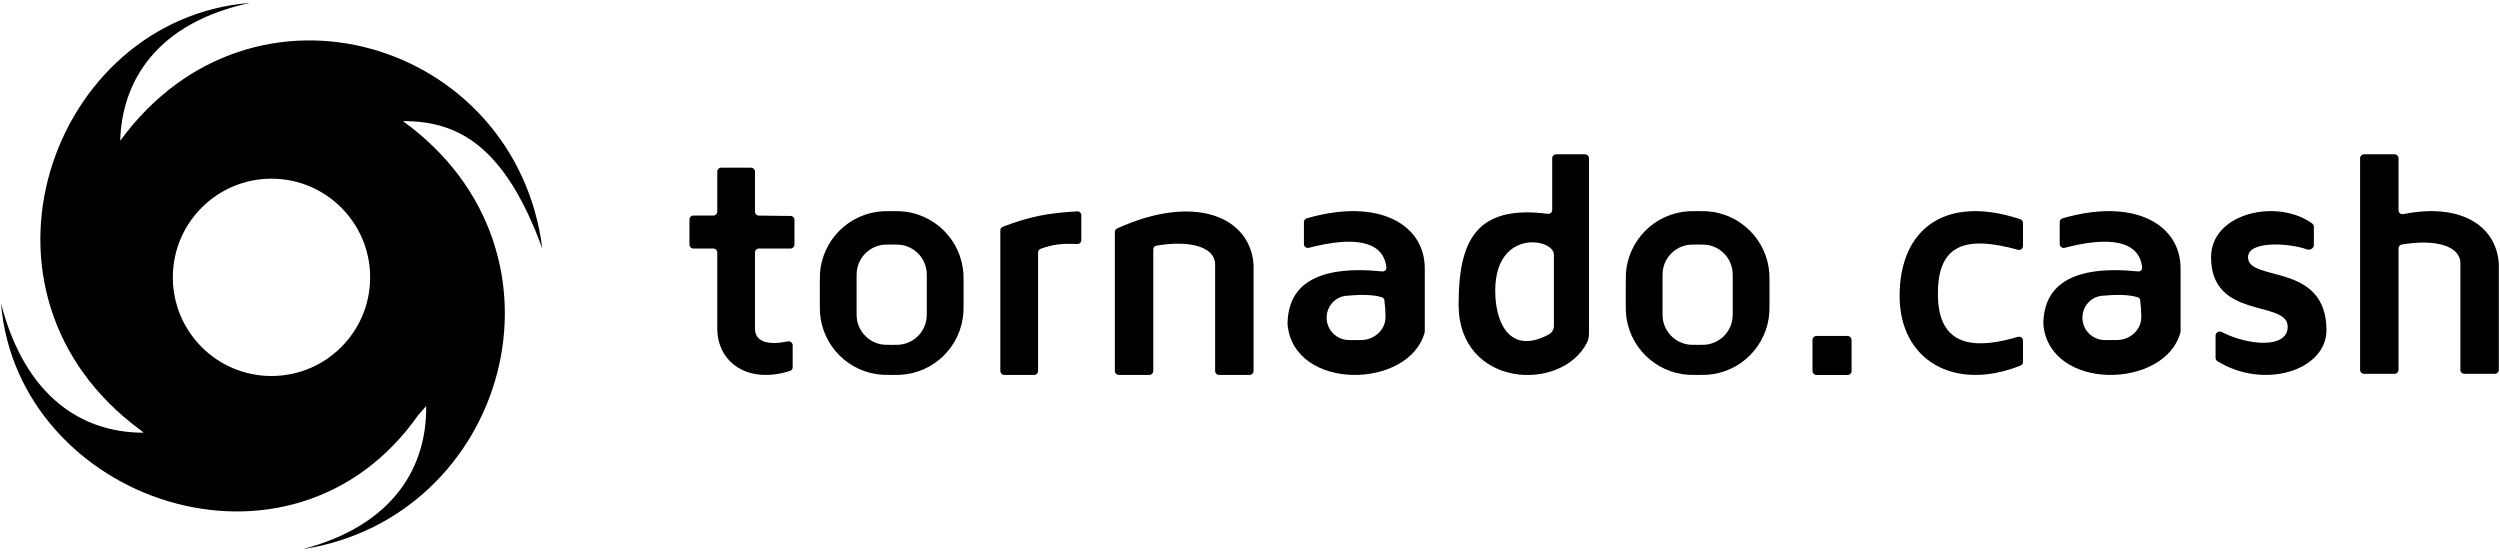 <svg width="1280" height="283" viewBox="0 0 1280 283" fill="none" xmlns="http://www.w3.org/2000/svg">
<path d="M572.799 191.961C571.695 191.961 570.799 191.065 570.799 189.961V118.781C570.799 118.004 571.261 117.291 571.967 116.969C611.583 98.916 640.134 110.904 641.829 135.48V189.961C641.829 191.065 640.933 191.961 639.829 191.961H624.146C623.041 191.961 622.146 191.065 622.146 189.961V135.48C622.146 126.353 609.274 122.858 592.111 125.773C591.165 125.933 590.482 126.761 590.482 127.721V189.961C590.482 191.065 589.587 191.961 588.482 191.961H572.799Z" fill="black"/>
<path d="M1210.37 191.394C1209.27 191.394 1208.37 190.498 1208.37 189.394V81C1208.37 79.895 1209.27 79 1210.37 79H1226.05C1227.16 79 1228.05 79.895 1228.05 81V107.65C1228.05 108.939 1229.26 109.889 1230.52 109.631C1258.9 103.833 1278.02 114.938 1279.4 134.913V189.394C1279.4 190.498 1278.5 191.394 1277.4 191.394H1261.72C1260.61 191.394 1259.72 190.498 1259.72 189.394V134.913C1259.72 125.786 1246.85 122.29 1229.68 125.205C1228.74 125.366 1228.05 126.194 1228.05 127.154V189.394C1228.05 190.498 1227.16 191.394 1226.05 191.394H1210.37Z" fill="black"/>
<path d="M531.491 189.964C531.491 191.068 530.596 191.964 529.491 191.964H514.174C513.069 191.964 512.174 191.068 512.174 189.964V117.952C512.174 117.124 512.685 116.381 513.458 116.088C527.304 110.853 536.212 109.091 551.53 108.211C552.673 108.146 553.636 109.057 553.636 110.201V122.929C553.636 124.083 552.658 124.995 551.506 124.94C543.505 124.56 538.922 125.165 532.776 127.404C531.999 127.687 531.491 128.431 531.491 129.258V189.964Z" fill="black"/>
<path d="M1034.41 112.255C1035.22 112.524 1035.77 113.288 1035.77 114.139V125.954C1035.77 127.29 1034.49 128.249 1033.2 127.893C1006.27 120.458 991.361 124.82 992.253 152.494C993.106 178.938 1013.36 178.338 1033.16 172.483C1034.45 172.1 1035.77 173.062 1035.77 174.415V185.324C1035.77 186.13 1035.28 186.864 1034.53 187.163C1000.46 200.767 972.599 184.386 972.599 151.558C972.599 116.875 996.366 99.558 1034.41 112.255Z" fill="black"/>
<path fill-rule="evenodd" clip-rule="evenodd" d="M669.041 111.795C668.196 112.04 667.607 112.823 667.607 113.703V124.93C667.607 126.257 668.878 127.215 670.161 126.877C692.349 121.042 708.336 122.839 709.831 136.957C709.957 138.145 708.889 139.083 707.7 138.964C673.059 135.49 659.233 146.604 659.233 166.191C662.48 200.525 721.71 199.233 729.423 170.158C729.465 169.998 729.486 169.829 729.486 169.663V137.345C729.486 115.295 706.352 100.955 669.041 111.795ZM689.264 151.438C683.523 151.963 679.239 156.9 679.239 162.665C679.239 168.981 684.359 174.102 690.675 174.102H696.83C703.546 174.102 709.41 169.001 709.387 162.285C709.377 159.615 709.206 156.937 708.824 153.766C708.735 153.033 708.244 152.406 707.538 152.191C702.672 150.71 696.326 150.793 689.264 151.438Z" fill="black"/>
<path fill-rule="evenodd" clip-rule="evenodd" d="M1056 111.795C1055.16 112.04 1054.57 112.823 1054.57 113.703V124.93C1054.57 126.257 1055.84 127.215 1057.12 126.877C1079.31 121.042 1095.3 122.839 1096.79 136.957C1096.92 138.145 1095.85 139.083 1094.66 138.964C1060.02 135.49 1046.2 146.604 1046.2 166.191C1049.44 200.525 1108.67 199.233 1116.39 170.158C1116.43 169.998 1116.45 169.829 1116.45 169.663V137.345C1116.45 115.295 1093.32 100.955 1056 111.795ZM1076.23 151.438C1070.49 151.963 1066.2 156.9 1066.2 162.665C1066.2 168.981 1071.32 174.102 1077.64 174.102H1083.79C1090.51 174.102 1096.37 169.001 1096.35 162.285C1096.34 159.615 1096.17 156.937 1095.79 153.766C1095.7 153.033 1095.21 152.406 1094.5 152.191C1089.64 150.71 1083.29 150.793 1076.23 151.438Z" fill="black"/>
<path d="M367.246 87.847C367.246 86.742 368.141 85.847 369.246 85.847H384.546C385.651 85.847 386.546 86.742 386.546 87.847V108.383C386.546 109.479 387.428 110.37 388.523 110.383L404.788 110.569C405.884 110.581 406.765 111.473 406.765 112.569V125.242C406.765 126.347 405.87 127.242 404.765 127.242H388.546C387.441 127.242 386.546 128.138 386.546 129.242V168.175C386.546 175.402 393.922 176.768 403.322 174.787C404.604 174.517 405.846 175.47 405.846 176.781V188.031C405.846 188.881 405.302 189.645 404.492 189.903C382.687 196.845 367.246 185.396 367.246 168.175V129.242C367.246 128.138 366.35 127.242 365.246 127.242H355C353.895 127.242 353 126.347 353 125.242V112.36C353 111.256 353.895 110.36 355 110.36H365.246C366.35 110.36 367.246 109.465 367.246 108.36V87.847Z" fill="black"/>
<path d="M1132.06 131.695C1132.06 108.948 1166.14 101.445 1183.92 114.489C1184.41 114.852 1184.69 115.433 1184.69 116.045V125.502C1184.69 127.128 1182.74 128.247 1181.21 127.699C1171.58 124.262 1150.99 123.265 1150.99 131.695C1150.99 144.621 1191.15 134.004 1191.15 169.086C1191.15 189.597 1159.2 199.757 1135.29 184.904C1134.71 184.548 1134.37 183.913 1134.37 183.238V171.826C1134.37 170.244 1136.14 169.262 1137.54 169.989C1150.85 176.877 1171.3 178.743 1171.3 167.24C1171.3 153.391 1132.06 164.009 1132.06 131.695Z" fill="black"/>
<path fill-rule="evenodd" clip-rule="evenodd" d="M419.81 140.313C419.75 141.32 419.75 142.512 419.75 144.896V155.165C419.75 157.549 419.75 158.741 419.81 159.748C420.831 177.067 434.647 190.883 451.966 191.904C452.973 191.964 454.165 191.964 456.549 191.964C458.933 191.964 460.125 191.964 461.131 191.904C478.45 190.883 492.266 177.067 493.288 159.748C493.347 158.741 493.347 157.549 493.347 155.165V144.896C493.347 142.512 493.347 141.32 493.288 140.313C492.266 122.995 478.45 109.178 461.131 108.157C460.125 108.098 458.933 108.098 456.549 108.098C454.165 108.098 452.973 108.098 451.966 108.157C434.647 109.178 420.831 122.995 419.81 140.313ZM438.709 138.606C438.577 139.607 438.577 140.8 438.577 143.184V158.588C438.577 160.973 438.577 162.165 438.709 163.166C439.619 170.079 445.059 175.518 451.971 176.428C452.972 176.56 454.164 176.56 456.549 176.56C458.933 176.56 460.126 176.56 461.127 176.428C468.039 175.518 473.478 170.079 474.388 163.166C474.52 162.165 474.52 160.973 474.52 158.588V143.184C474.52 140.8 474.52 139.607 474.388 138.606C473.478 131.694 468.039 126.255 461.127 125.345C460.126 125.213 458.933 125.213 456.549 125.213C454.164 125.213 452.972 125.213 451.971 125.345C445.059 126.255 439.619 131.694 438.709 138.606Z" fill="black"/>
<path fill-rule="evenodd" clip-rule="evenodd" d="M832.447 140.313C832.387 141.32 832.387 142.512 832.387 144.896V155.165C832.387 157.549 832.387 158.741 832.447 159.748C833.468 177.067 847.284 190.883 864.603 191.904C865.61 191.964 866.802 191.964 869.186 191.964C871.569 191.964 872.761 191.964 873.768 191.904C891.087 190.883 904.903 177.067 905.925 159.748C905.984 158.741 905.984 157.549 905.984 155.165V144.896C905.984 142.512 905.984 141.32 905.925 140.313C904.903 122.995 891.087 109.178 873.768 108.157C872.761 108.098 871.569 108.098 869.186 108.098C866.802 108.098 865.61 108.098 864.603 108.157C847.284 109.178 833.468 122.995 832.447 140.313ZM851.346 138.606C851.214 139.607 851.214 140.8 851.214 143.184V158.588C851.214 160.973 851.214 162.165 851.346 163.166C852.256 170.079 857.695 175.518 864.608 176.428C865.609 176.56 866.801 176.56 869.186 176.56C871.57 176.56 872.763 176.56 873.764 176.428C880.676 175.518 886.115 170.079 887.025 163.166C887.157 162.165 887.157 160.973 887.157 158.588V143.184C887.157 140.8 887.157 139.607 887.025 138.606C886.115 131.694 880.676 126.255 873.764 125.345C872.763 125.213 871.57 125.213 869.186 125.213C866.801 125.213 865.609 125.213 864.608 125.345C857.695 126.255 852.256 131.694 851.346 138.606Z" fill="black"/>
<rect x="928" y="172" width="20" height="20" rx="2" fill="black"/>
<path fill-rule="evenodd" clip-rule="evenodd" d="M811.56 79C812.665 79 813.56 79.895 813.56 81V170.535C813.56 172.253 813.273 173.978 812.488 175.506C799.27 201.242 746.81 198.404 746.81 156.02C746.81 124.151 755.029 104.611 792.406 109.479C793.621 109.637 794.733 108.705 794.733 107.481V81C794.733 79.895 795.629 79 796.733 79H811.56ZM795.589 130.346V166.866C795.589 168.637 794.676 170.311 793.12 171.156C774.361 181.351 766.458 167.333 765.637 151.741C763.79 116.654 795.589 121.789 795.589 130.346Z" fill="black"/>
<path fill-rule="evenodd" clip-rule="evenodd" d="M128.001 1.5C26.241 9.481 -24.261 149.836 72.314 220.5C72.727 220.851 73.143 221.2 73.561 221.544C42.156 221.585 12.967 203.373 0.521 155.363C8.882 256.312 149.165 305.515 214.316 212.261C215.649 210.833 216.942 209.366 218.194 207.864C218.622 238.448 202.121 268.801 155.014 281.168C258.894 265.321 299.495 129.533 206.331 62.02L206.5 62C234.5 62 258.387 74.5 277.669 127.253C264.339 21.196 129.436 -20.902 61.535 72.09C62.414 41.432 80.251 11.732 128.001 1.5ZM88.489 142C88.489 169.897 111.104 192.512 139.001 192.512C166.898 192.512 189.513 169.897 189.513 142C189.513 114.103 166.898 91.488 139.001 91.488C111.104 91.488 88.489 114.103 88.489 142Z" fill="black"/>
</svg>
